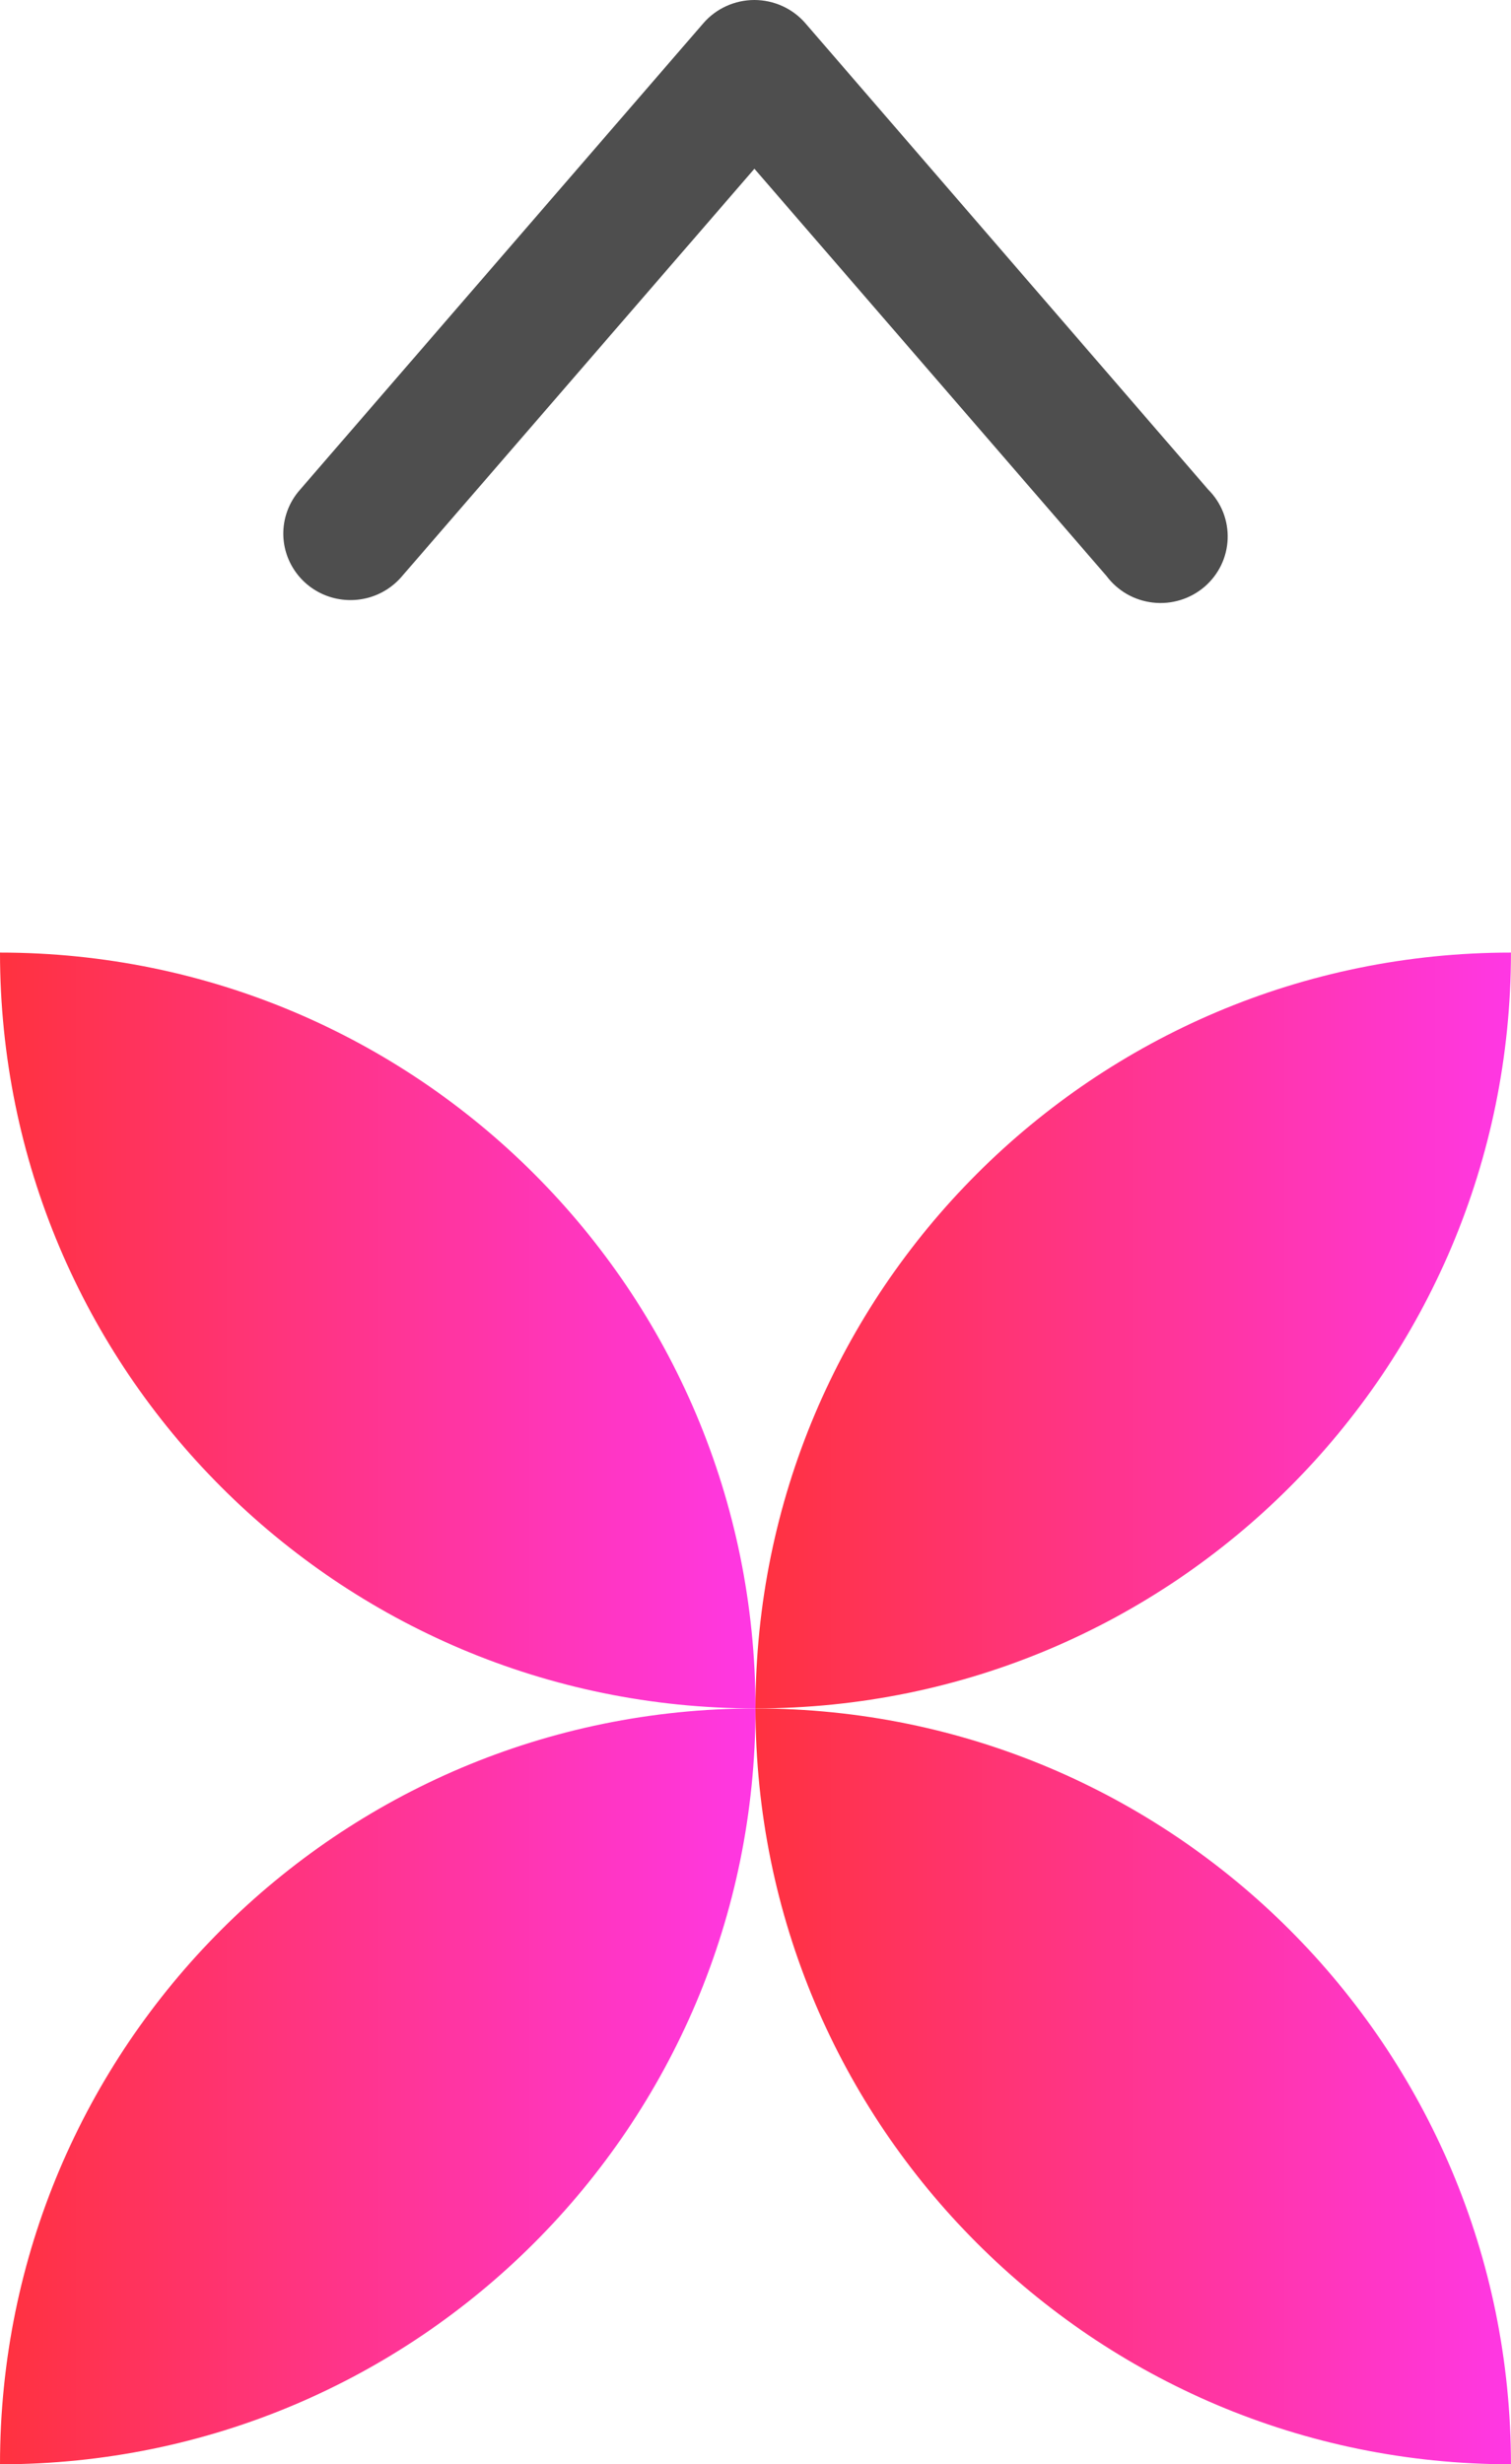 <svg viewBox="0 0 34.594 56.395" xmlns="http://www.w3.org/2000/svg" xmlns:xlink="http://www.w3.org/1999/xlink" width="34.594" height="56.395" fill="none" customFrame="#000000">
	<defs>
		<clipPath id="clipPath_0">
			<rect width="34.594" height="34.595" x="0" y="21.8" fill="rgb(255,255,255)" />
		</clipPath>
		<linearGradient id="paint_linear_0" x1="17.297" x2="34.592" y1="47.747" y2="47.747" gradientUnits="userSpaceOnUse">
			<stop stop-color="rgb(255,50,63)" offset="0" stop-opacity="1" />
			<stop stop-color="rgb(255,55,228)" offset="1" stop-opacity="1" />
		</linearGradient>
		<linearGradient id="paint_linear_1" x1="17.297" x2="34.592" y1="30.449" y2="30.449" gradientUnits="userSpaceOnUse">
			<stop stop-color="rgb(255,50,63)" offset="0" stop-opacity="1" />
			<stop stop-color="rgb(255,55,228)" offset="1" stop-opacity="1" />
		</linearGradient>
		<linearGradient id="paint_linear_2" x1="0" x2="17.297" y1="47.747" y2="47.747" gradientUnits="userSpaceOnUse">
			<stop stop-color="rgb(255,50,63)" offset="0" stop-opacity="1" />
			<stop stop-color="rgb(255,55,228)" offset="1" stop-opacity="1" />
		</linearGradient>
		<linearGradient id="paint_linear_3" x1="0" x2="17.297" y1="30.449" y2="30.449" gradientUnits="userSpaceOnUse">
			<stop stop-color="rgb(255,50,63)" offset="0" stop-opacity="1" />
			<stop stop-color="rgb(255,55,228)" offset="1" stop-opacity="1" />
		</linearGradient>
	</defs>
	<rect id="Frame 1000001957" width="34.594" height="56.395" x="0" y="0" />
	<g id="Group 1000001956">
		<path id="path9429" d="M1.623 0C1.307 -0.007 0.996 0.086 0.734 0.266C0.472 0.445 0.272 0.703 0.162 1.002C0.052 1.302 0.037 1.629 0.119 1.938C0.201 2.246 0.377 2.521 0.621 2.725L9.938 10.786L0.621 18.845C0.452 18.971 0.311 19.13 0.205 19.313C0.1 19.496 0.034 19.699 0.01 19.91C-0.014 20.12 0.005 20.333 0.067 20.535C0.128 20.738 0.231 20.925 0.367 21.086C0.504 21.247 0.672 21.377 0.86 21.469C1.049 21.561 1.255 21.613 1.464 21.621C1.674 21.629 1.882 21.594 2.078 21.517C2.273 21.44 2.45 21.323 2.599 21.173L13.266 11.955C13.434 11.81 13.568 11.631 13.66 11.429C13.752 11.227 13.8 11.007 13.8 10.785C13.8 10.562 13.752 10.343 13.66 10.141C13.568 9.939 13.434 9.759 13.266 9.615L2.599 0.388C2.329 0.146 1.984 0.009 1.623 0Z" fill="rgb(78,78,78)" fill-rule="evenodd" transform="matrix(1.05124e-16,-1,1,1.03053e-16,6.486,13.8)" />
	</g>
	<g id="Group 1000001867">
		<g id="Calque_1" clip-path="url(#clipPath_0)" customFrame="url(#clipPath_0)">
			<rect id="Calque_1" width="34.594" height="34.595" x="0" y="21.8" />
			<path id="Vector" d="M17.297 39.098C17.297 48.651 25.04 56.395 34.593 56.395C34.593 46.843 26.85 39.098 17.297 39.098Z" fill="url(#paint_linear_0)" fill-rule="nonzero" />
			<path id="Vector" d="M34.593 21.8C25.04 21.8 17.297 29.543 17.297 39.097C26.85 39.097 34.593 31.355 34.593 21.8Z" fill="url(#paint_linear_1)" fill-rule="nonzero" />
			<path id="Vector" d="M0 56.395C9.553 56.395 17.297 48.651 17.297 39.098C7.742 39.098 0 46.841 0 56.395Z" fill="url(#paint_linear_2)" fill-rule="nonzero" />
			<path id="Vector" d="M0 21.8C0 31.353 7.742 39.097 17.297 39.097C17.297 29.543 9.553 21.8 0 21.8Z" fill="url(#paint_linear_3)" fill-rule="nonzero" />
		</g>
	</g>
</svg>
